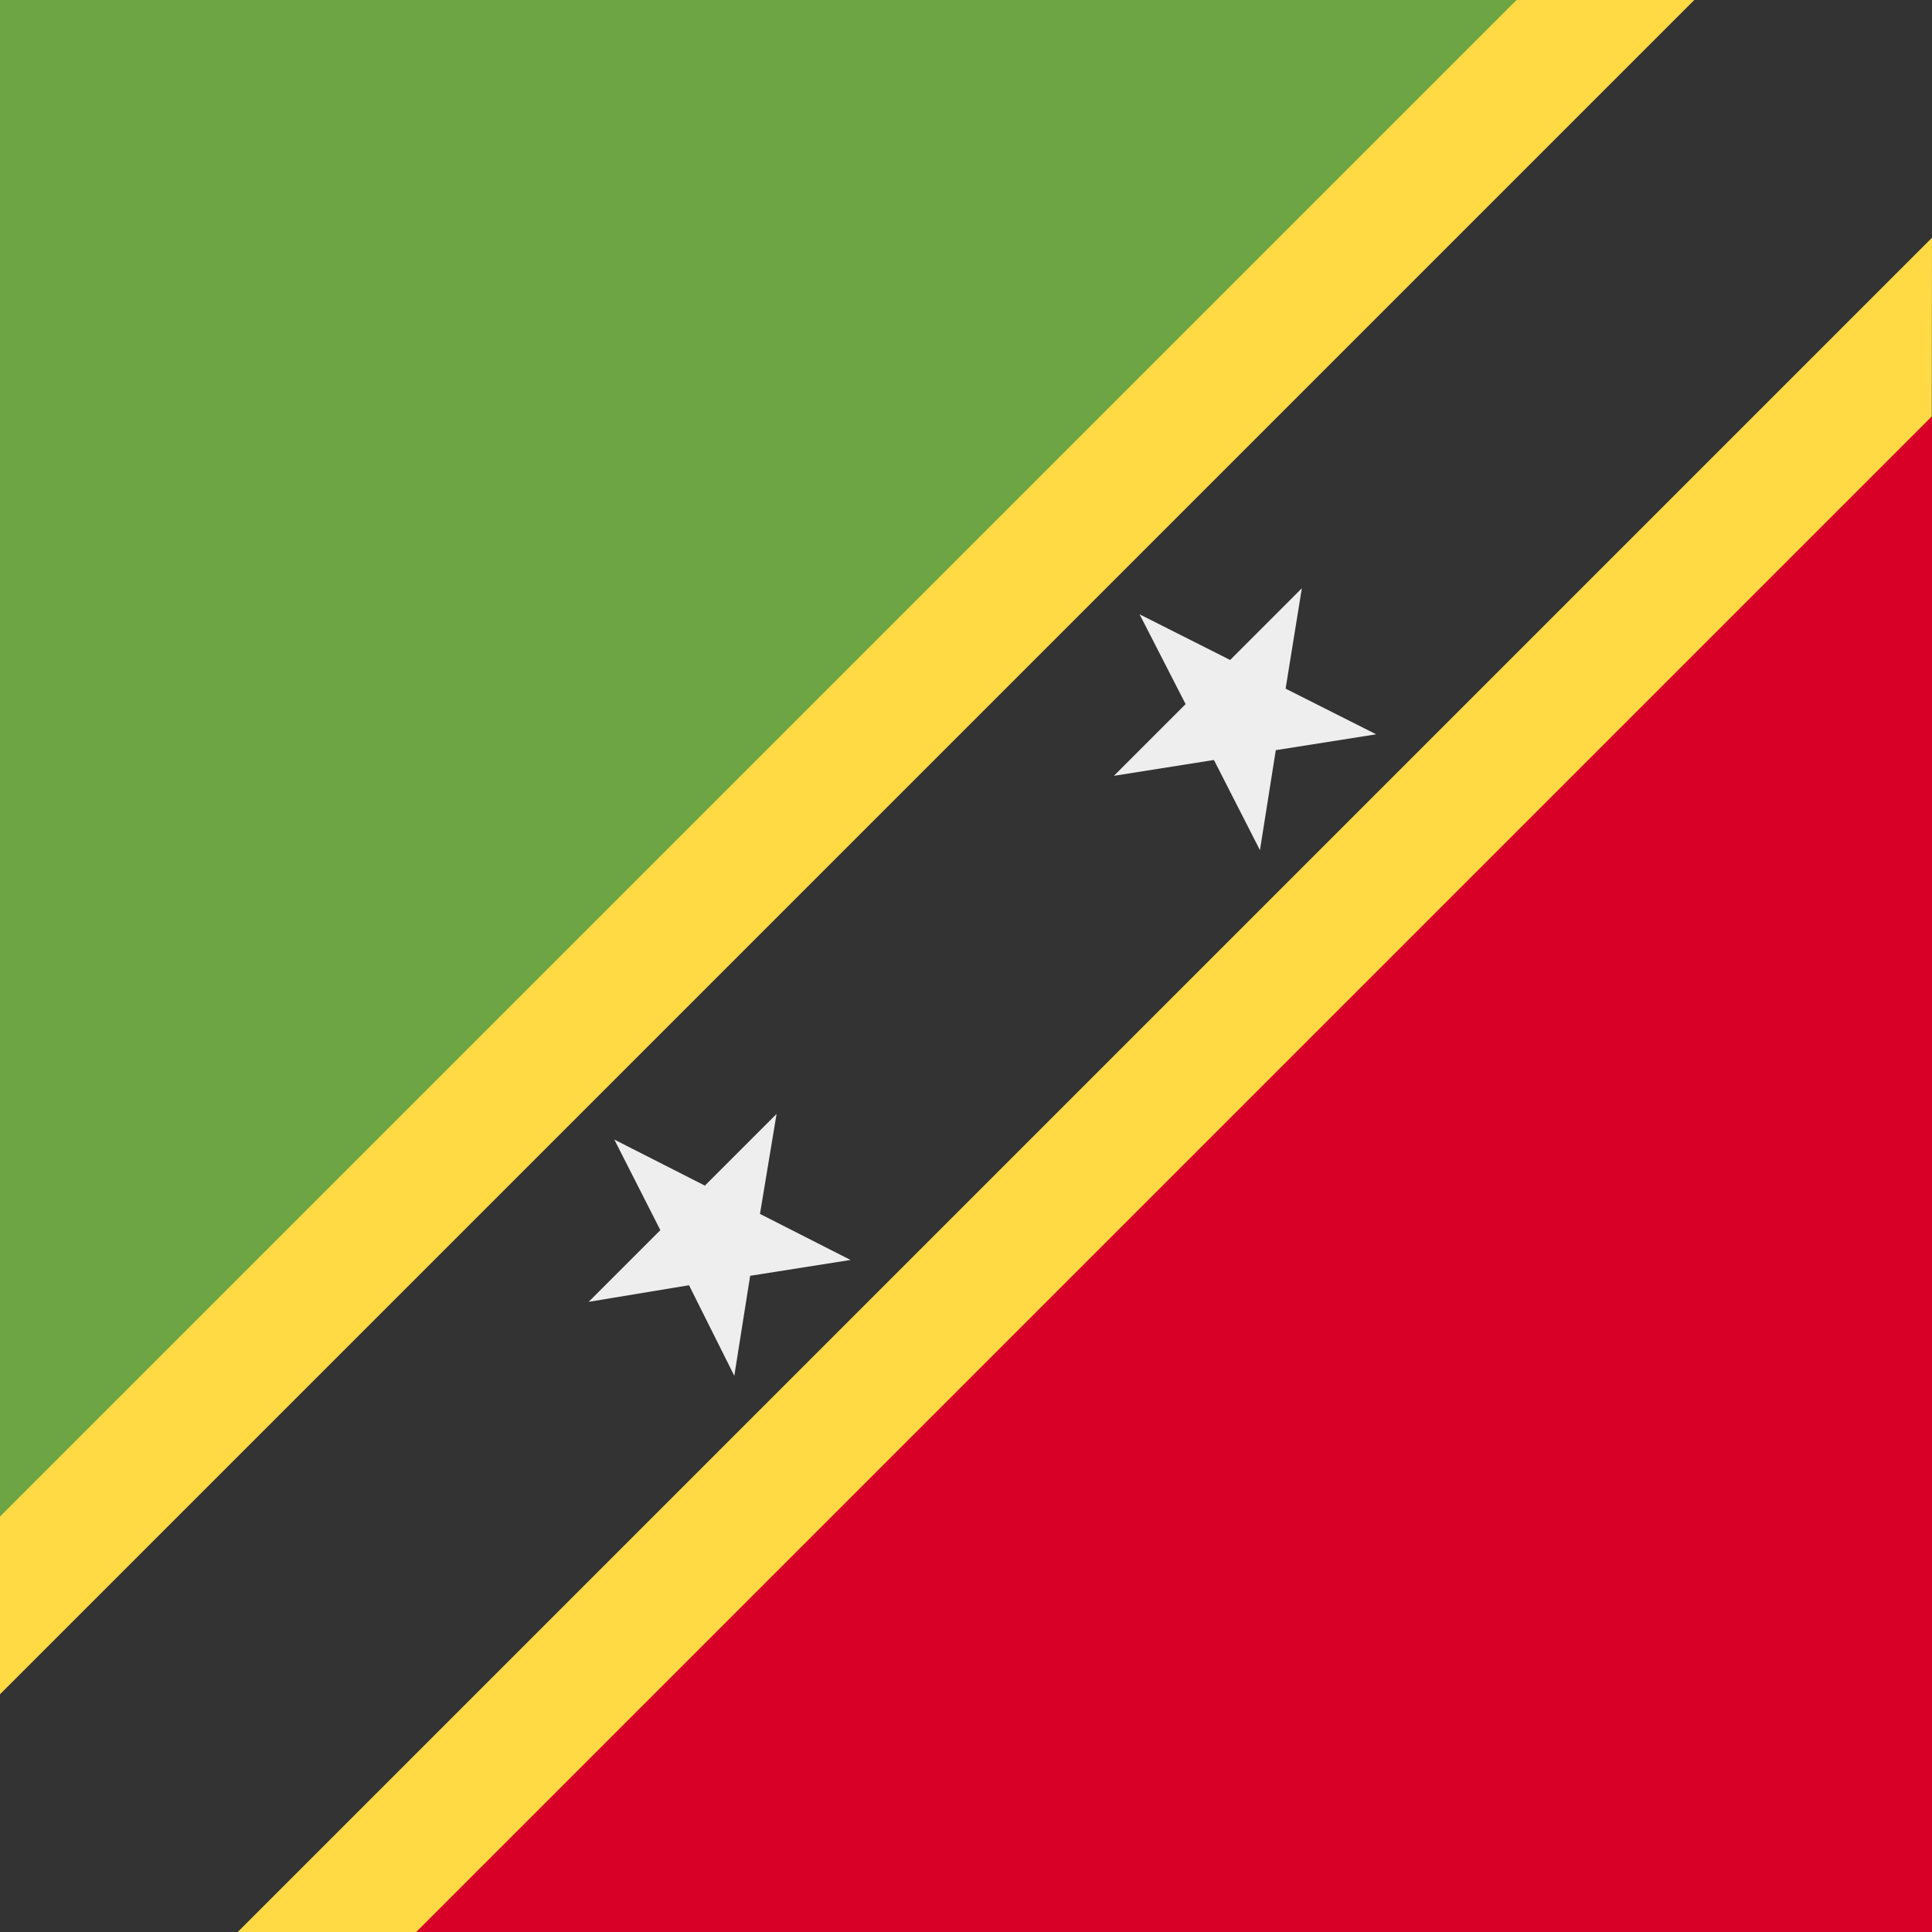 <svg xmlns="http://www.w3.org/2000/svg" width="3em" height="3em" viewBox="0 0 512 512"><rect x="0" y="0" width="512" height="512" fill="#808080" stroke="none"/><mask id=""><circle cx="256" cy="256" r="256" fill="#fff"/></mask><g mask="url(#)"><path fill="#ffda44" d="m0 401.9l173.6-225.3L401.9 0H449l63 63l-.1 47.3l-167.3 223.5L110.3 512H63L0 449z"/><path fill="#6da544" d="M0 0v401.9L401.9 0z"/><path fill="#d80027" d="M512 512V110.3L110.3 512z"/><path fill="#333" d="M0 512h63L512 63V0h-63L0 449z"/><path fill="#eee" d="m162.8 302l24 12.2l19-19l-4.4 26.5l24 12.2l-26.6 4.2l-4.2 26.5l-12-24L156 345l19-19zM302 162.8l24 12.1l19-19l-4.3 26.6l24 12.1l-26.6 4.2l-4.2 26.5l-12.2-23.9l-26.5 4.2l19-19z"/></g></svg>